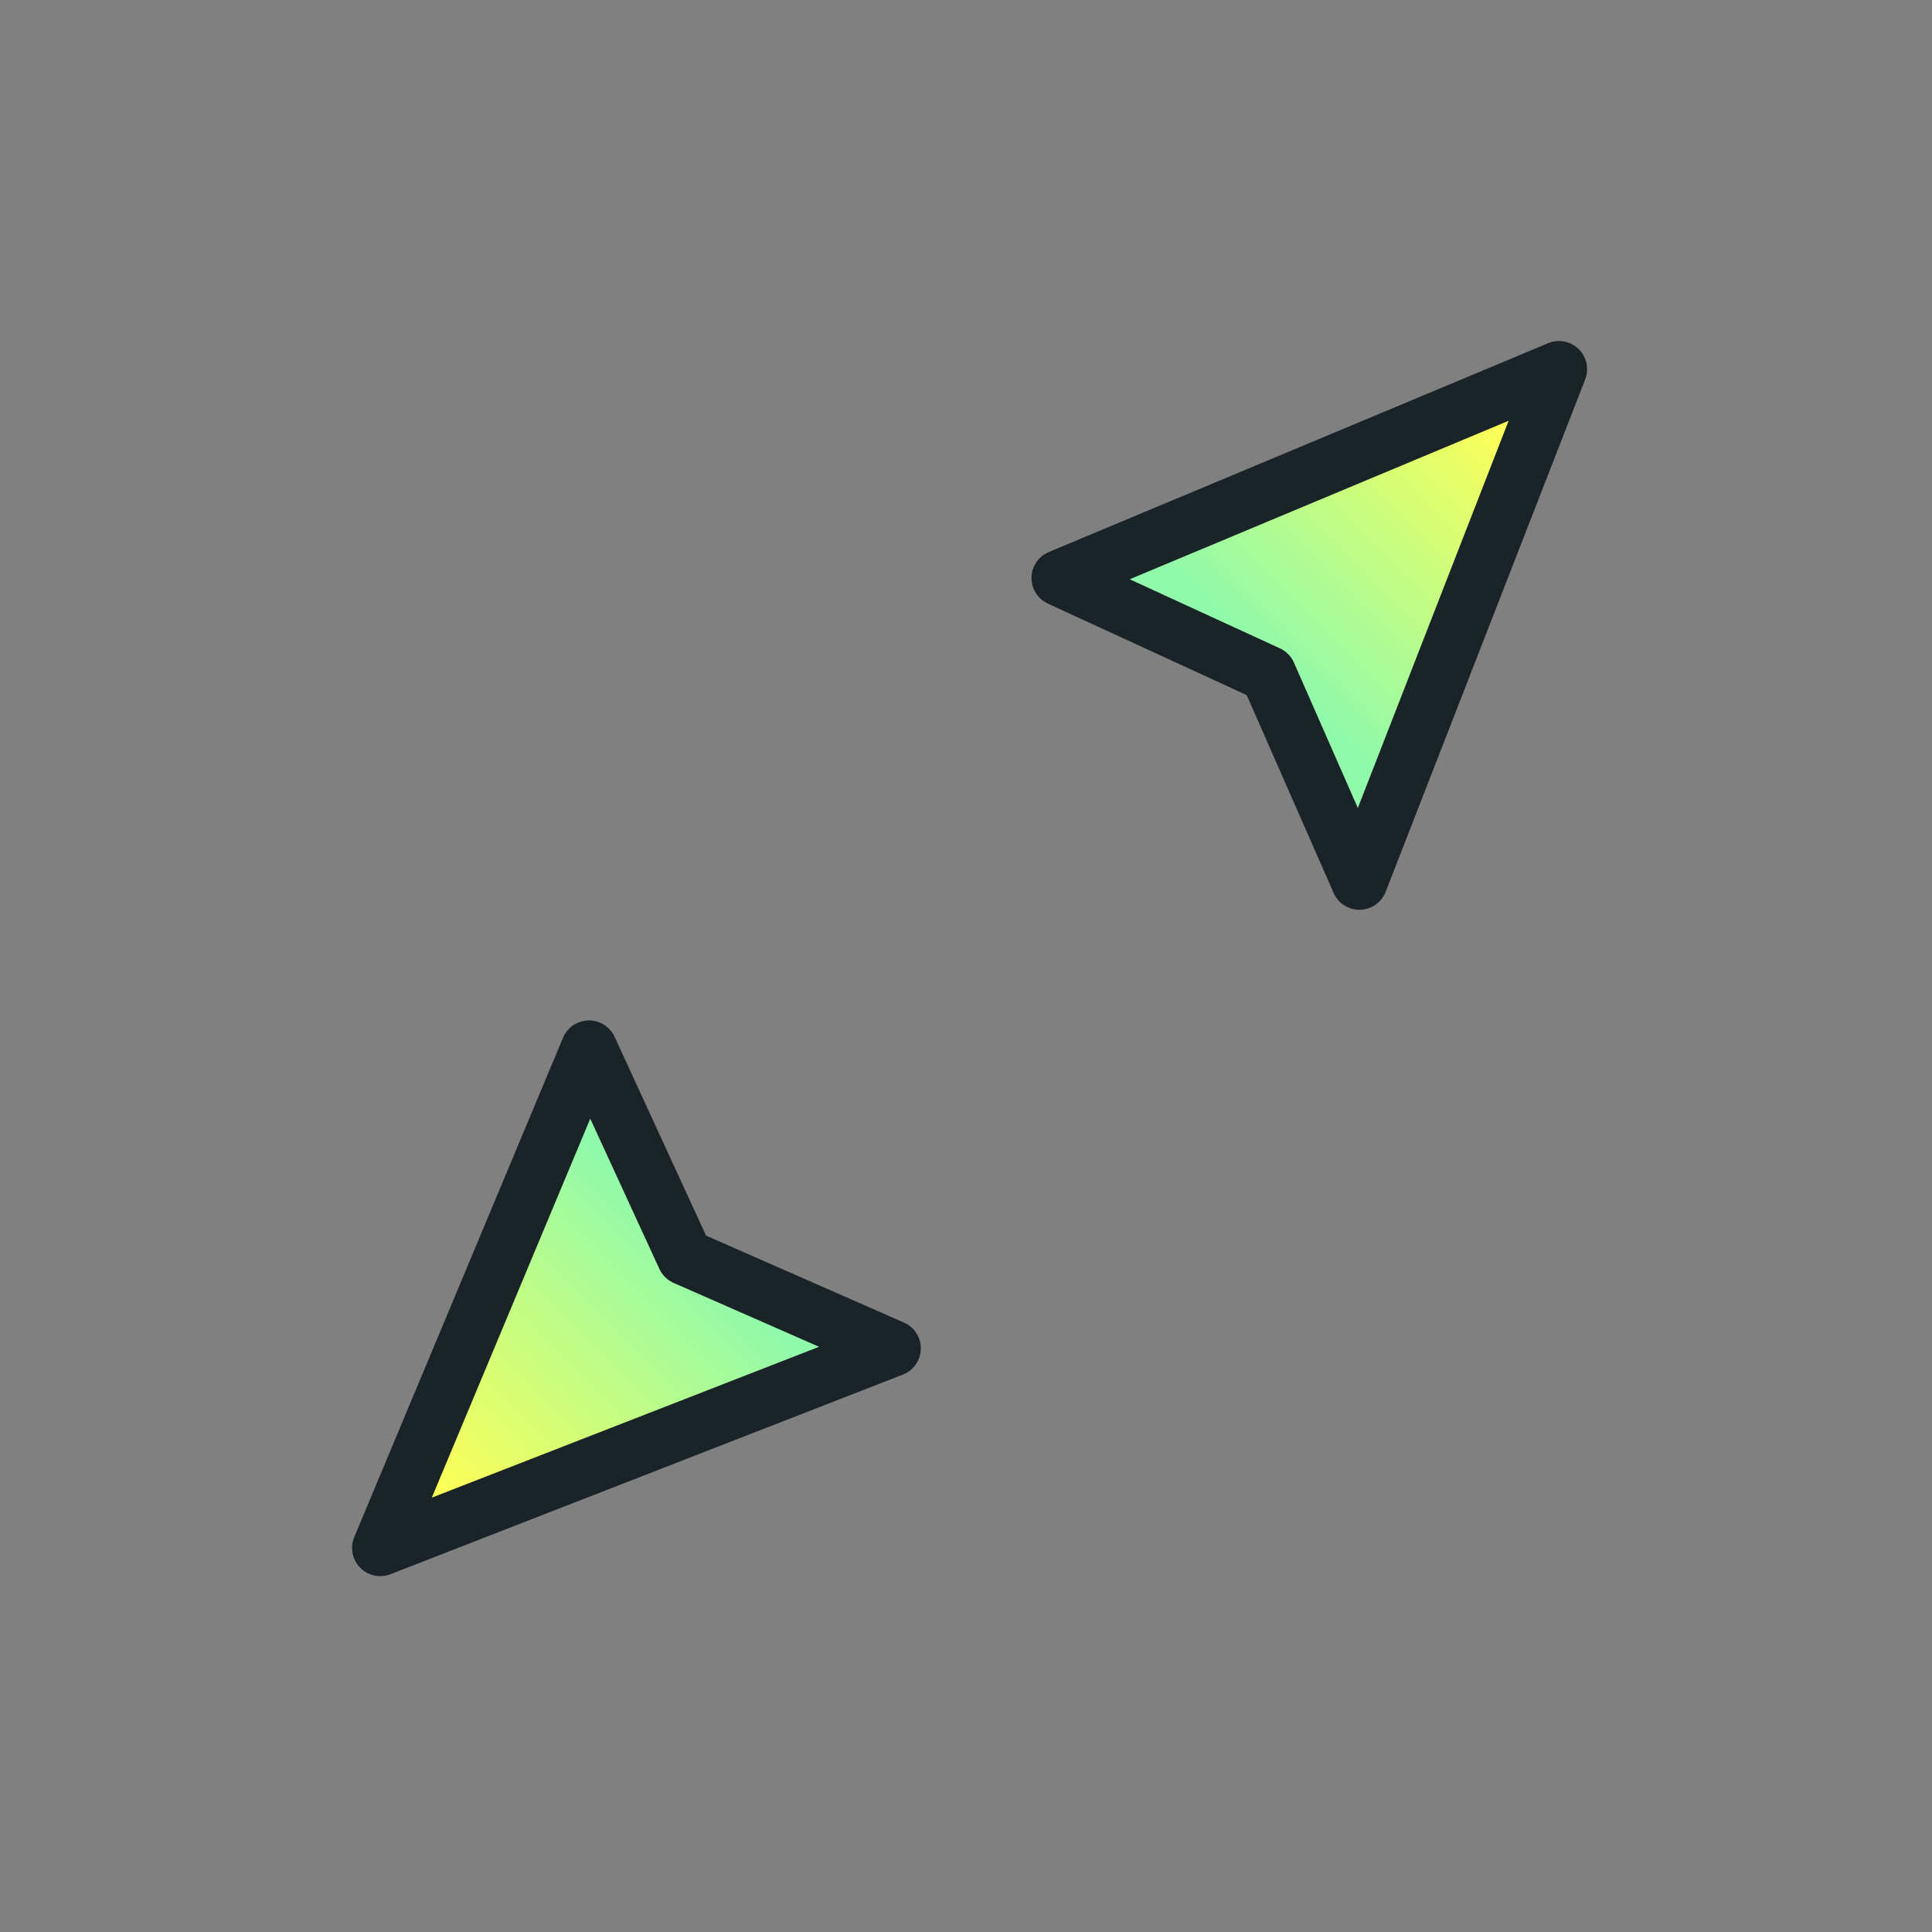 <?xml version="1.0" encoding="UTF-8" standalone="no"?>
<svg
   xmlns:dc="http://purl.org/dc/elements/1.1/"
   xmlns:cc="http://creativecommons.org/ns#"
   xmlns:rdf="http://www.w3.org/1999/02/22-rdf-syntax-ns#"
   xmlns:svg="http://www.w3.org/2000/svg"
   xmlns="http://www.w3.org/2000/svg"
   xmlns:xlink="http://www.w3.org/1999/xlink"
   xmlns:sodipodi="http://sodipodi.sourceforge.net/DTD/sodipodi-0.dtd"
   xmlns:inkscape="http://www.inkscape.org/namespaces/inkscape"
   width="32"
   height="32"
   version="1.1"
   viewBox="0 0 32 32"
   id="svg17"
   sodipodi:docname="size_bdiag.svg"
   inkscape:version="1.0.2 (e86c870879, 2021-01-15)">
  <rect x="0" y="0" width="32" height="32" fill="#808080" stroke="none"/>
  <sodipodi:namedview
     pagecolor="#ffffff"
     bordercolor="#666666"
     borderopacity="1"
     objecttolerance="10"
     gridtolerance="10"
     guidetolerance="10"
     inkscape:pageopacity="0"
     inkscape:pageshadow="2"
     inkscape:window-width="1920"
     inkscape:window-height="936"
     id="namedview19"
     showgrid="true"
     inkscape:zoom="17.125242"
     inkscape:cx="20.954643"
     inkscape:cy="11.891756"
     inkscape:window-x="0"
     inkscape:window-y="38"
     inkscape:window-maximized="1"
     inkscape:current-layer="svg17">
    <inkscape:grid
       type="xygrid"
       id="grid846" />
  </sodipodi:namedview>
  <defs
     id="defs5">
    <filter
       id="a"
       x="-.12"
       y="-.12"
       width="1.24"
       height="1.24"
       color-interpolation-filters="sRGB">
      <feGaussianBlur
         stdDeviation="0.704"
         id="feGaussianBlur2" />
    </filter>
    <linearGradient
       inkscape:collect="always"
       xlink:href="#linearGradient856"
       id="linearGradient858"
       x1="3.446"
       y1="15"
       x2="9.325"
       y2="15"
       gradientUnits="userSpaceOnUse"
       gradientTransform="rotate(-45,17.246,15.301)" />
    <linearGradient
       inkscape:collect="always"
       id="linearGradient856">
      <stop
         style="stop-color:#ffff55;stop-opacity:1"
         offset="0"
         id="stop852" />
      <stop
         style="stop-color:#91faaa;stop-opacity:1"
         offset="1"
         id="stop854" />
    </linearGradient>
    <linearGradient
       inkscape:collect="always"
       xlink:href="#linearGradient856"
       id="linearGradient874"
       x1="28.595"
       y1="15"
       x2="23"
       y2="15"
       gradientUnits="userSpaceOnUse"
       gradientTransform="rotate(-45,17.246,15.301)" />
  </defs>
  <g
     id="g898">
    <path
       style="fill:url(#linearGradient858);fill-opacity:1;stroke:#192328;stroke-width:0.933;stroke-linecap:butt;stroke-linejoin:round;stroke-miterlimit:4;stroke-dasharray:none;stroke-opacity:1"
       d="M 6.298,25.639 14.785,22.333 11.345,20.822 9.756,17.368 Z"
       id="path884" />
    <path
       style="fill:url(#linearGradient874);fill-opacity:1;stroke:#192328;stroke-width:0.933;stroke-linecap:butt;stroke-linejoin:round;stroke-miterlimit:4;stroke-dasharray:none;stroke-opacity:1"
       d="M 25.821,6.115 22.516,14.602 21.005,11.163 17.551,9.574 Z"
       id="path905" />
  </g>
</svg>

